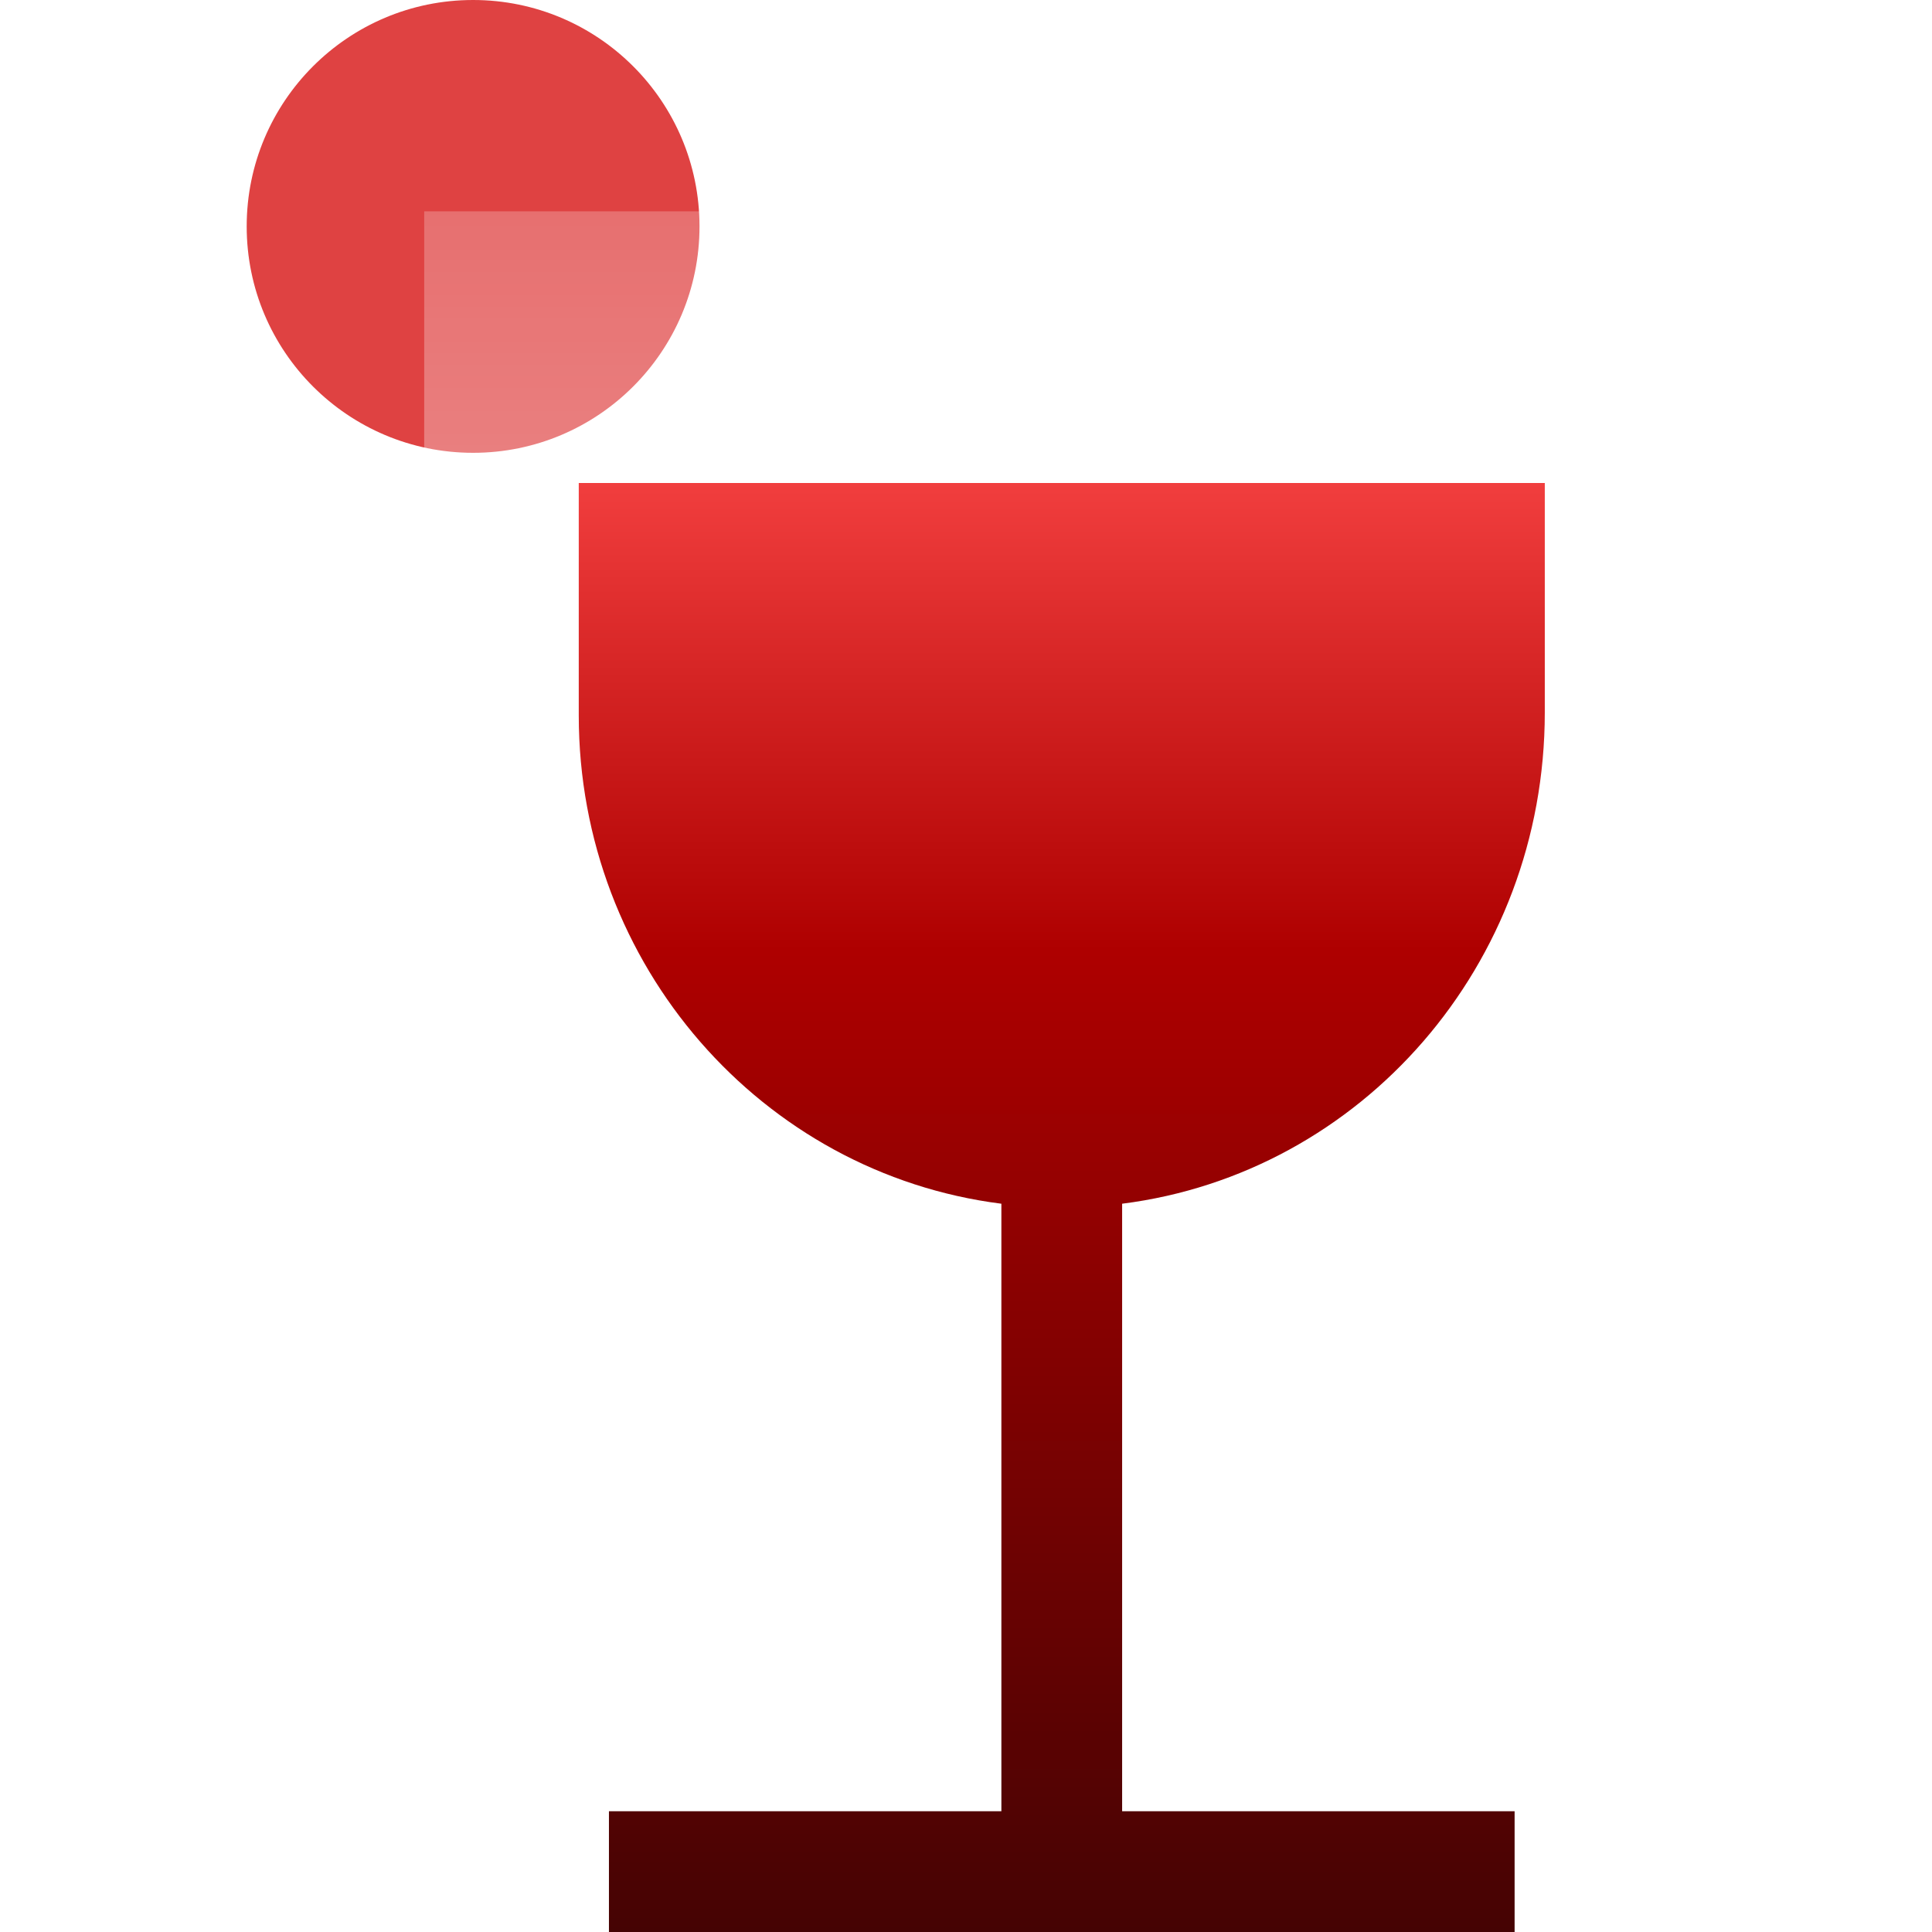 <svg width="48" height="48" viewBox="0 0 48 48" fill="none" xmlns="http://www.w3.org/2000/svg">
<ellipse cx="11.754" cy="5.625" rx="5.625" ry="5.625" transform="rotate(-180 11.754 5.625)" fill="#DF4242"/>
<g filter="url(#filter0_b_9082_79896)">
<path d="M26.29 33.75C17.612 33.75 10.539 26.416 10.539 17.419V5.25H42.04V17.419C42.04 26.416 35.04 33.75 26.29 33.75Z" fill="url(#paint0_linear_9082_79896)"/>
</g>
<path fill-rule="evenodd" clip-rule="evenodd" d="M14.379 17.775C14.379 23.979 18.93 29.153 24.879 29.906V45H15.129V48H37.63V45H27.879V29.906C33.828 29.153 38.38 23.974 38.38 17.7V12H14.379V17.775Z" fill="url(#paint1_linear_9082_79896)"/>
<defs>
<filter id="filter0_b_9082_79896" x="6.039" y="0.75" width="40.5" height="37.5" filterUnits="userSpaceOnUse" color-interpolation-filters="sRGB">
<feFlood flood-opacity="0" result="BackgroundImageFix"/>
<feGaussianBlur in="BackgroundImageFix" stdDeviation="2.25"/>
<feComposite in2="SourceAlpha" operator="in" result="effect1_backgroundBlur_9082_79896"/>
<feBlend mode="normal" in="SourceGraphic" in2="effect1_backgroundBlur_9082_79896" result="shape"/>
</filter>
<linearGradient id="paint0_linear_9082_79896" x1="26.29" y1="5.25" x2="26.29" y2="33.75" gradientUnits="userSpaceOnUse">
<stop stop-color="white" stop-opacity="0.24"/>
<stop offset="1" stop-color="white" stop-opacity="0.63"/>
</linearGradient>
<linearGradient id="paint1_linear_9082_79896" x1="26.379" y1="12" x2="26.379" y2="48" gradientUnits="userSpaceOnUse">
<stop stop-color="#F13E3E"/>
<stop offset="0.323" stop-color="#AE0000"/>
<stop offset="1" stop-color="#450303"/>
</linearGradient>
</defs>
</svg>
